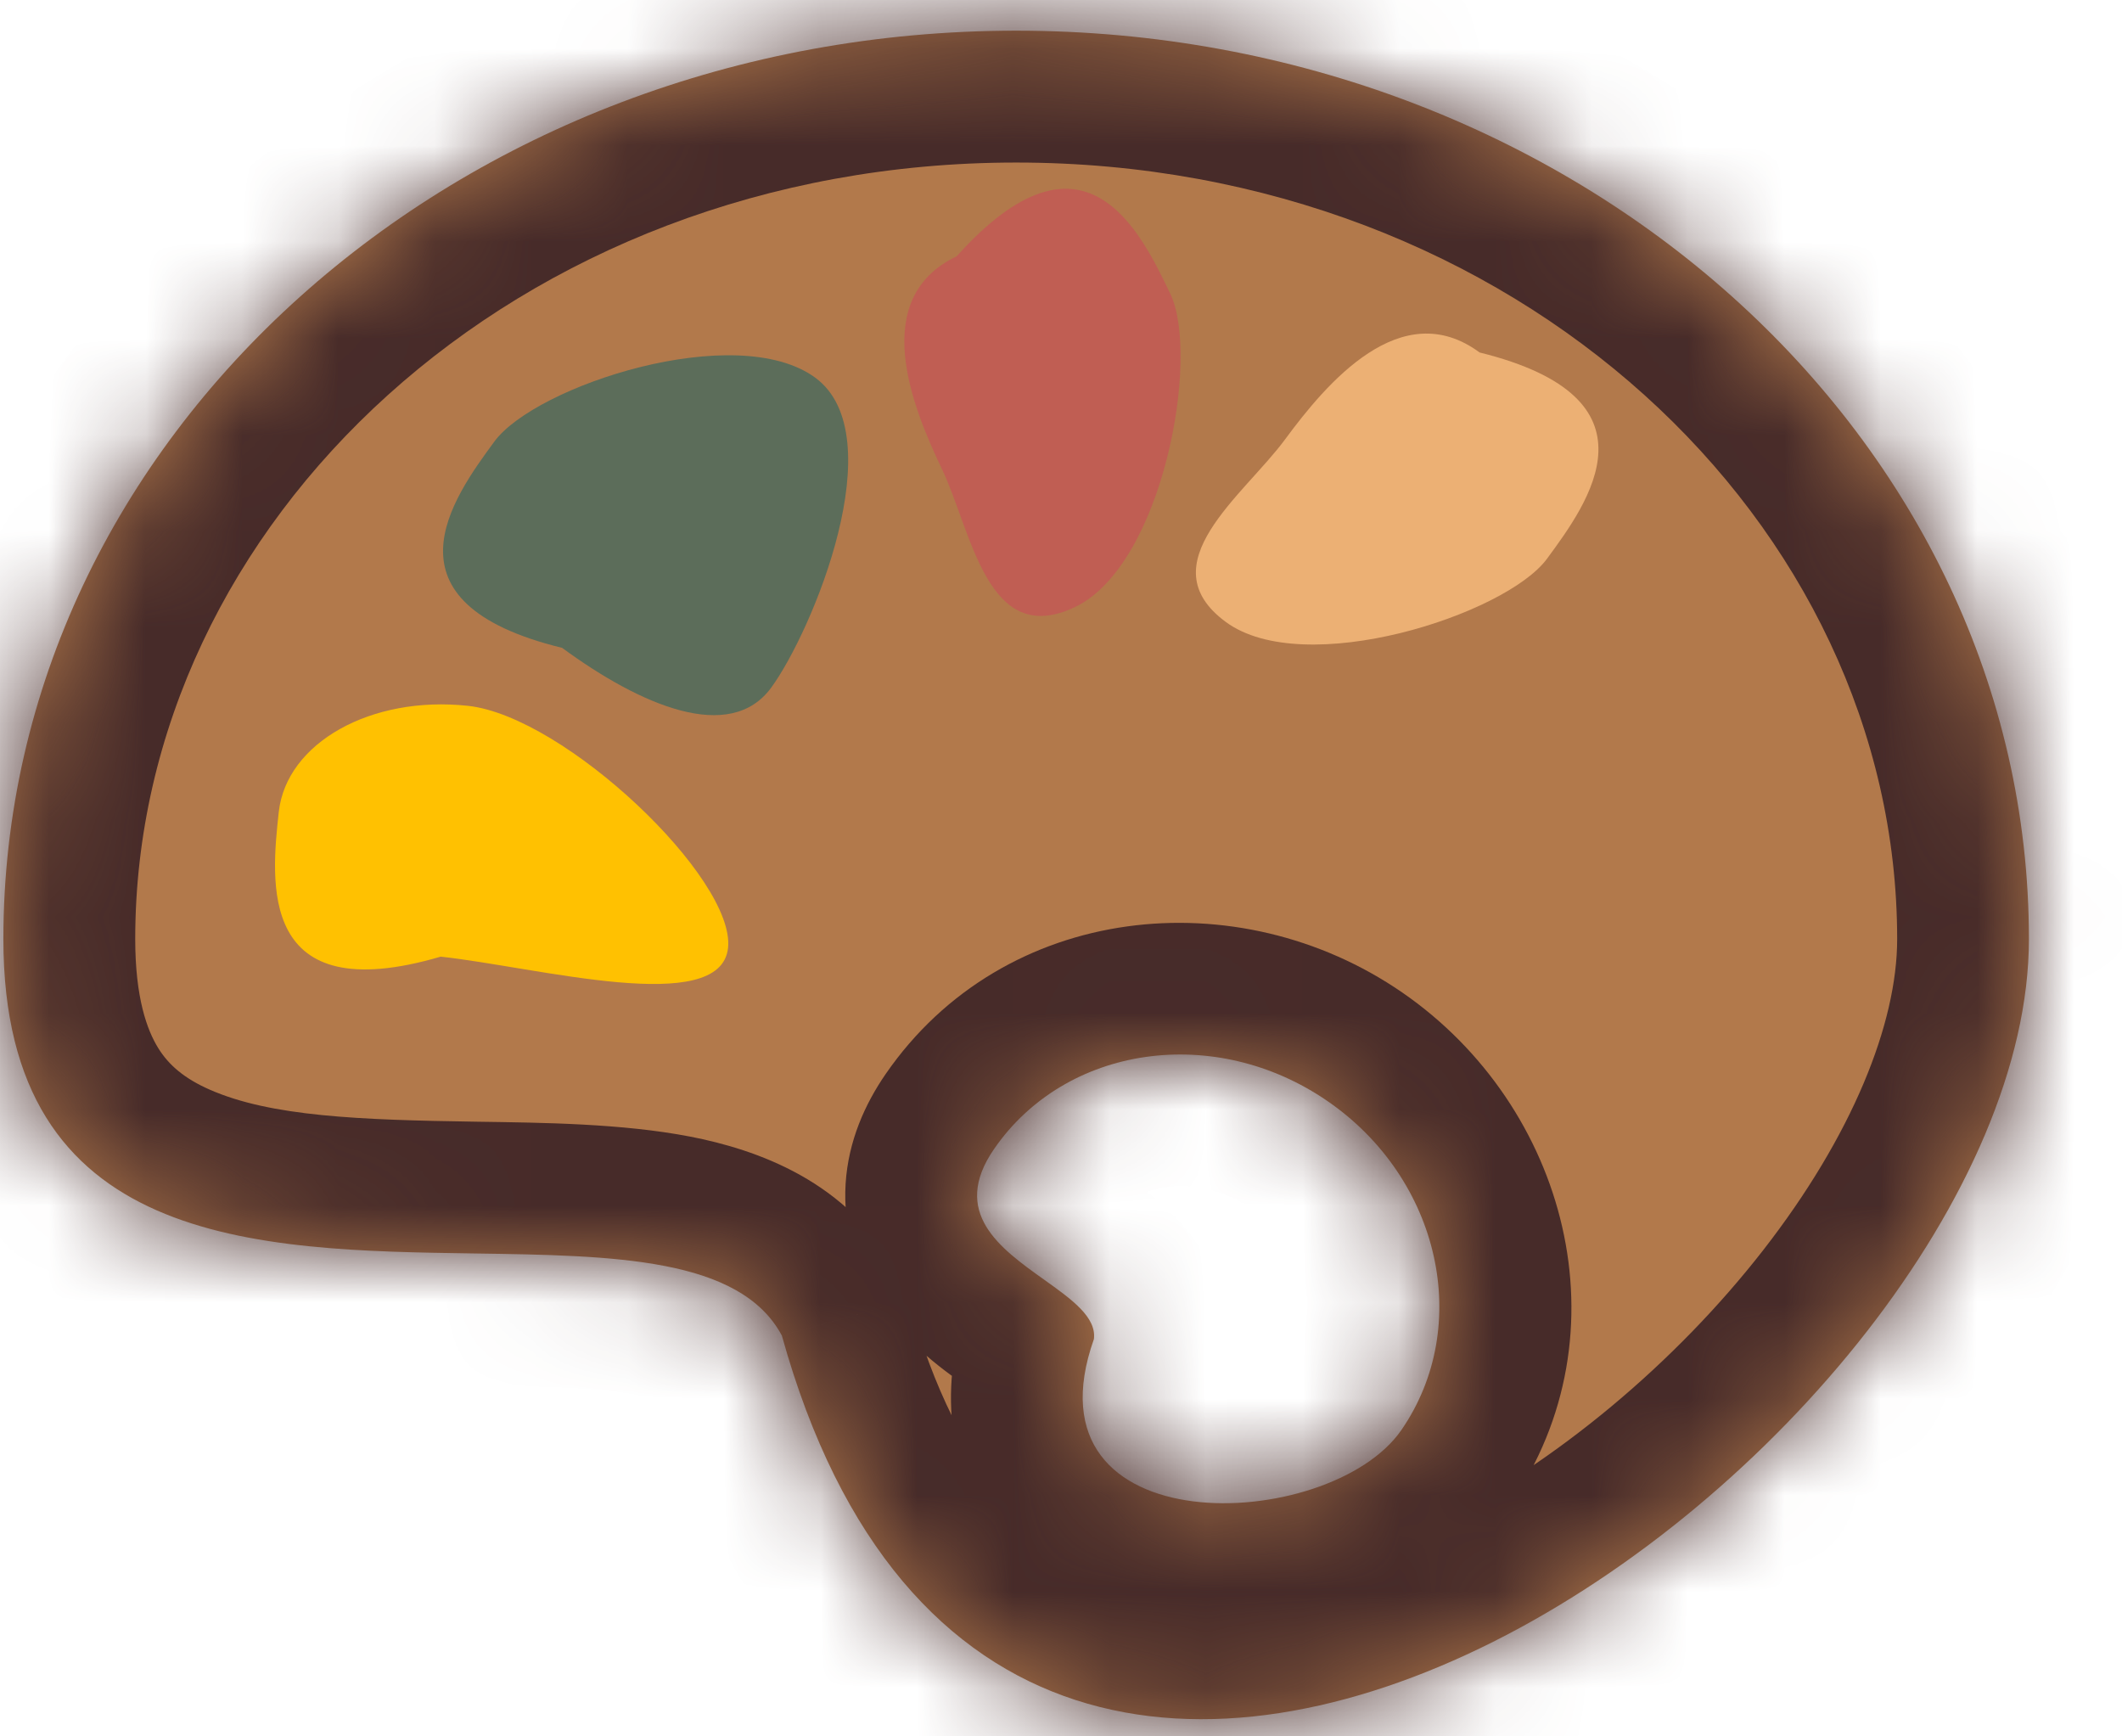 <svg width="22" height="18" viewBox="0 0 22 18" fill="none" xmlns="http://www.w3.org/2000/svg">
<mask id="path-1-inside-1_1073_34984" fill="white">
<path fill-rule="evenodd" clip-rule="evenodd" d="M8.106 13.845C10.535 22.589 21.035 14.935 21.035 9.735C21.035 4.534 16.334 0.318 10.535 0.318C4.736 0.318 0.035 4.534 0.035 9.735C0.035 12.922 2.645 12.96 4.924 12.994C6.364 13.015 7.672 13.035 8.106 13.845ZM11.341 13.882C10.579 16.032 13.785 15.902 14.529 14.824C15.273 13.745 14.931 12.219 13.764 11.415C12.598 10.611 11.05 10.832 10.306 11.911C9.851 12.571 10.37 12.941 10.823 13.264C11.11 13.469 11.37 13.654 11.341 13.882Z"/>
</mask>
<path fill-rule="evenodd" clip-rule="evenodd" d="M8.106 13.845C10.535 22.589 21.035 14.935 21.035 9.735C21.035 4.534 16.334 0.318 10.535 0.318C4.736 0.318 0.035 4.534 0.035 9.735C0.035 12.922 2.645 12.96 4.924 12.994C6.364 13.015 7.672 13.035 8.106 13.845ZM11.341 13.882C10.579 16.032 13.785 15.902 14.529 14.824C15.273 13.745 14.931 12.219 13.764 11.415C12.598 10.611 11.05 10.832 10.306 11.911C9.851 12.571 10.37 12.941 10.823 13.264C11.11 13.469 11.37 13.654 11.341 13.882Z" fill="#B2794B"/>
<path d="M8.106 13.845L9.423 13.479L9.382 13.333L9.311 13.2L8.106 13.845ZM4.924 12.994L4.904 14.361H4.904L4.924 12.994ZM14.529 14.824L15.654 15.6L14.529 14.824ZM11.341 13.882L12.629 14.339L12.679 14.199L12.697 14.052L11.341 13.882ZM13.764 11.415L14.54 10.29L14.54 10.29L13.764 11.415ZM10.306 11.911L9.182 11.134L10.306 11.911ZM10.823 13.264L10.03 14.377L10.823 13.264ZM19.669 9.735C19.669 10.611 19.204 11.773 18.279 12.961C17.372 14.125 16.138 15.16 14.868 15.798C13.577 16.446 12.427 16.6 11.573 16.323C10.802 16.073 9.945 15.359 9.423 13.479L6.79 14.211C7.482 16.703 8.848 18.311 10.729 18.922C12.527 19.507 14.457 19.062 16.095 18.24C17.753 17.407 19.297 16.101 20.435 14.64C21.554 13.204 22.402 11.459 22.402 9.735H19.669ZM10.535 1.685C15.723 1.685 19.669 5.425 19.669 9.735H22.402C22.402 3.643 16.945 -1.048 10.535 -1.048V1.685ZM1.402 9.735C1.402 5.425 5.347 1.685 10.535 1.685V-1.048C4.125 -1.048 -1.331 3.643 -1.331 9.735H1.402ZM4.945 11.628C3.722 11.61 2.808 11.574 2.175 11.296C1.909 11.179 1.748 11.039 1.64 10.864C1.526 10.68 1.402 10.347 1.402 9.735H-1.331C-1.331 10.716 -1.13 11.583 -0.683 12.304C-0.231 13.034 0.404 13.503 1.075 13.798C2.317 14.344 3.847 14.345 4.904 14.361L4.945 11.628ZM9.311 13.2C8.798 12.243 7.844 11.916 7.153 11.782C6.448 11.646 5.626 11.638 4.945 11.628L4.904 14.361C5.662 14.372 6.215 14.384 6.633 14.465C7.063 14.549 6.98 14.637 6.902 14.49L9.311 13.2ZM13.404 14.048C13.435 14.003 13.447 14.006 13.401 14.036C13.357 14.065 13.284 14.102 13.18 14.136C12.963 14.208 12.722 14.23 12.542 14.208C12.338 14.182 12.403 14.13 12.506 14.268C12.565 14.346 12.587 14.427 12.591 14.474C12.594 14.509 12.582 14.472 12.629 14.339L10.053 13.425C9.762 14.247 9.759 15.159 10.32 15.908C10.833 16.592 11.604 16.843 12.198 16.919C12.818 16.997 13.47 16.92 14.039 16.731C14.583 16.551 15.234 16.208 15.654 15.6L13.404 14.048ZM12.989 12.54C13.618 12.974 13.663 13.672 13.404 14.048L15.654 15.6C16.882 13.819 16.243 11.465 14.54 10.29L12.989 12.54ZM11.431 12.687C11.69 12.311 12.359 12.105 12.989 12.54L14.54 10.29C12.838 9.115 10.41 9.354 9.182 11.134L11.431 12.687ZM11.617 12.152C11.494 12.064 11.428 12.016 11.378 11.973C11.327 11.929 11.354 11.942 11.395 12.01C11.447 12.097 11.507 12.251 11.495 12.441C11.484 12.617 11.418 12.705 11.431 12.687L9.182 11.134C8.967 11.446 8.795 11.828 8.767 12.27C8.739 12.725 8.871 13.115 9.053 13.418C9.358 13.927 9.872 14.265 10.03 14.377L11.617 12.152ZM12.697 14.052C12.789 13.319 12.381 12.819 12.182 12.613C11.98 12.405 11.728 12.231 11.617 12.152L10.03 14.377C10.107 14.432 10.154 14.466 10.193 14.496C10.233 14.527 10.235 14.531 10.219 14.515C10.206 14.502 10.138 14.431 10.077 14.301C10.008 14.156 9.956 13.95 9.985 13.712L12.697 14.052Z" fill="#472B29" mask="url(#path-1-inside-1_1073_34984)"/>
<path d="M7.548 9.827C7.47 10.545 5.574 10.026 4.569 9.917C2.667 10.475 2.812 9.137 2.89 8.419C2.968 7.701 3.846 7.208 4.852 7.317C5.857 7.426 7.626 9.109 7.548 9.827Z" fill="#FFC101"/>
<path d="M7.995 7.129C7.568 7.711 6.643 7.314 5.828 6.716C3.902 6.246 4.697 5.161 5.124 4.579C5.551 3.996 7.636 3.317 8.452 3.915C9.267 4.513 8.422 6.546 7.995 7.129Z" fill="#5C6D5A"/>
<path d="M9.765 4.861C9.453 4.209 9.005 3.093 9.918 2.657C11.242 1.182 11.822 2.396 12.134 3.047C12.445 3.699 12.058 5.857 11.145 6.293C10.233 6.729 10.076 5.512 9.765 4.861Z" fill="#C05E53"/>
<path d="M13.323 4.555C13.752 3.973 14.526 3.053 15.34 3.654C17.265 4.129 16.466 5.211 16.038 5.793C15.609 6.374 13.522 7.047 12.708 6.447C11.894 5.847 12.895 5.136 13.323 4.555Z" fill="#ECB074"/>
</svg>
